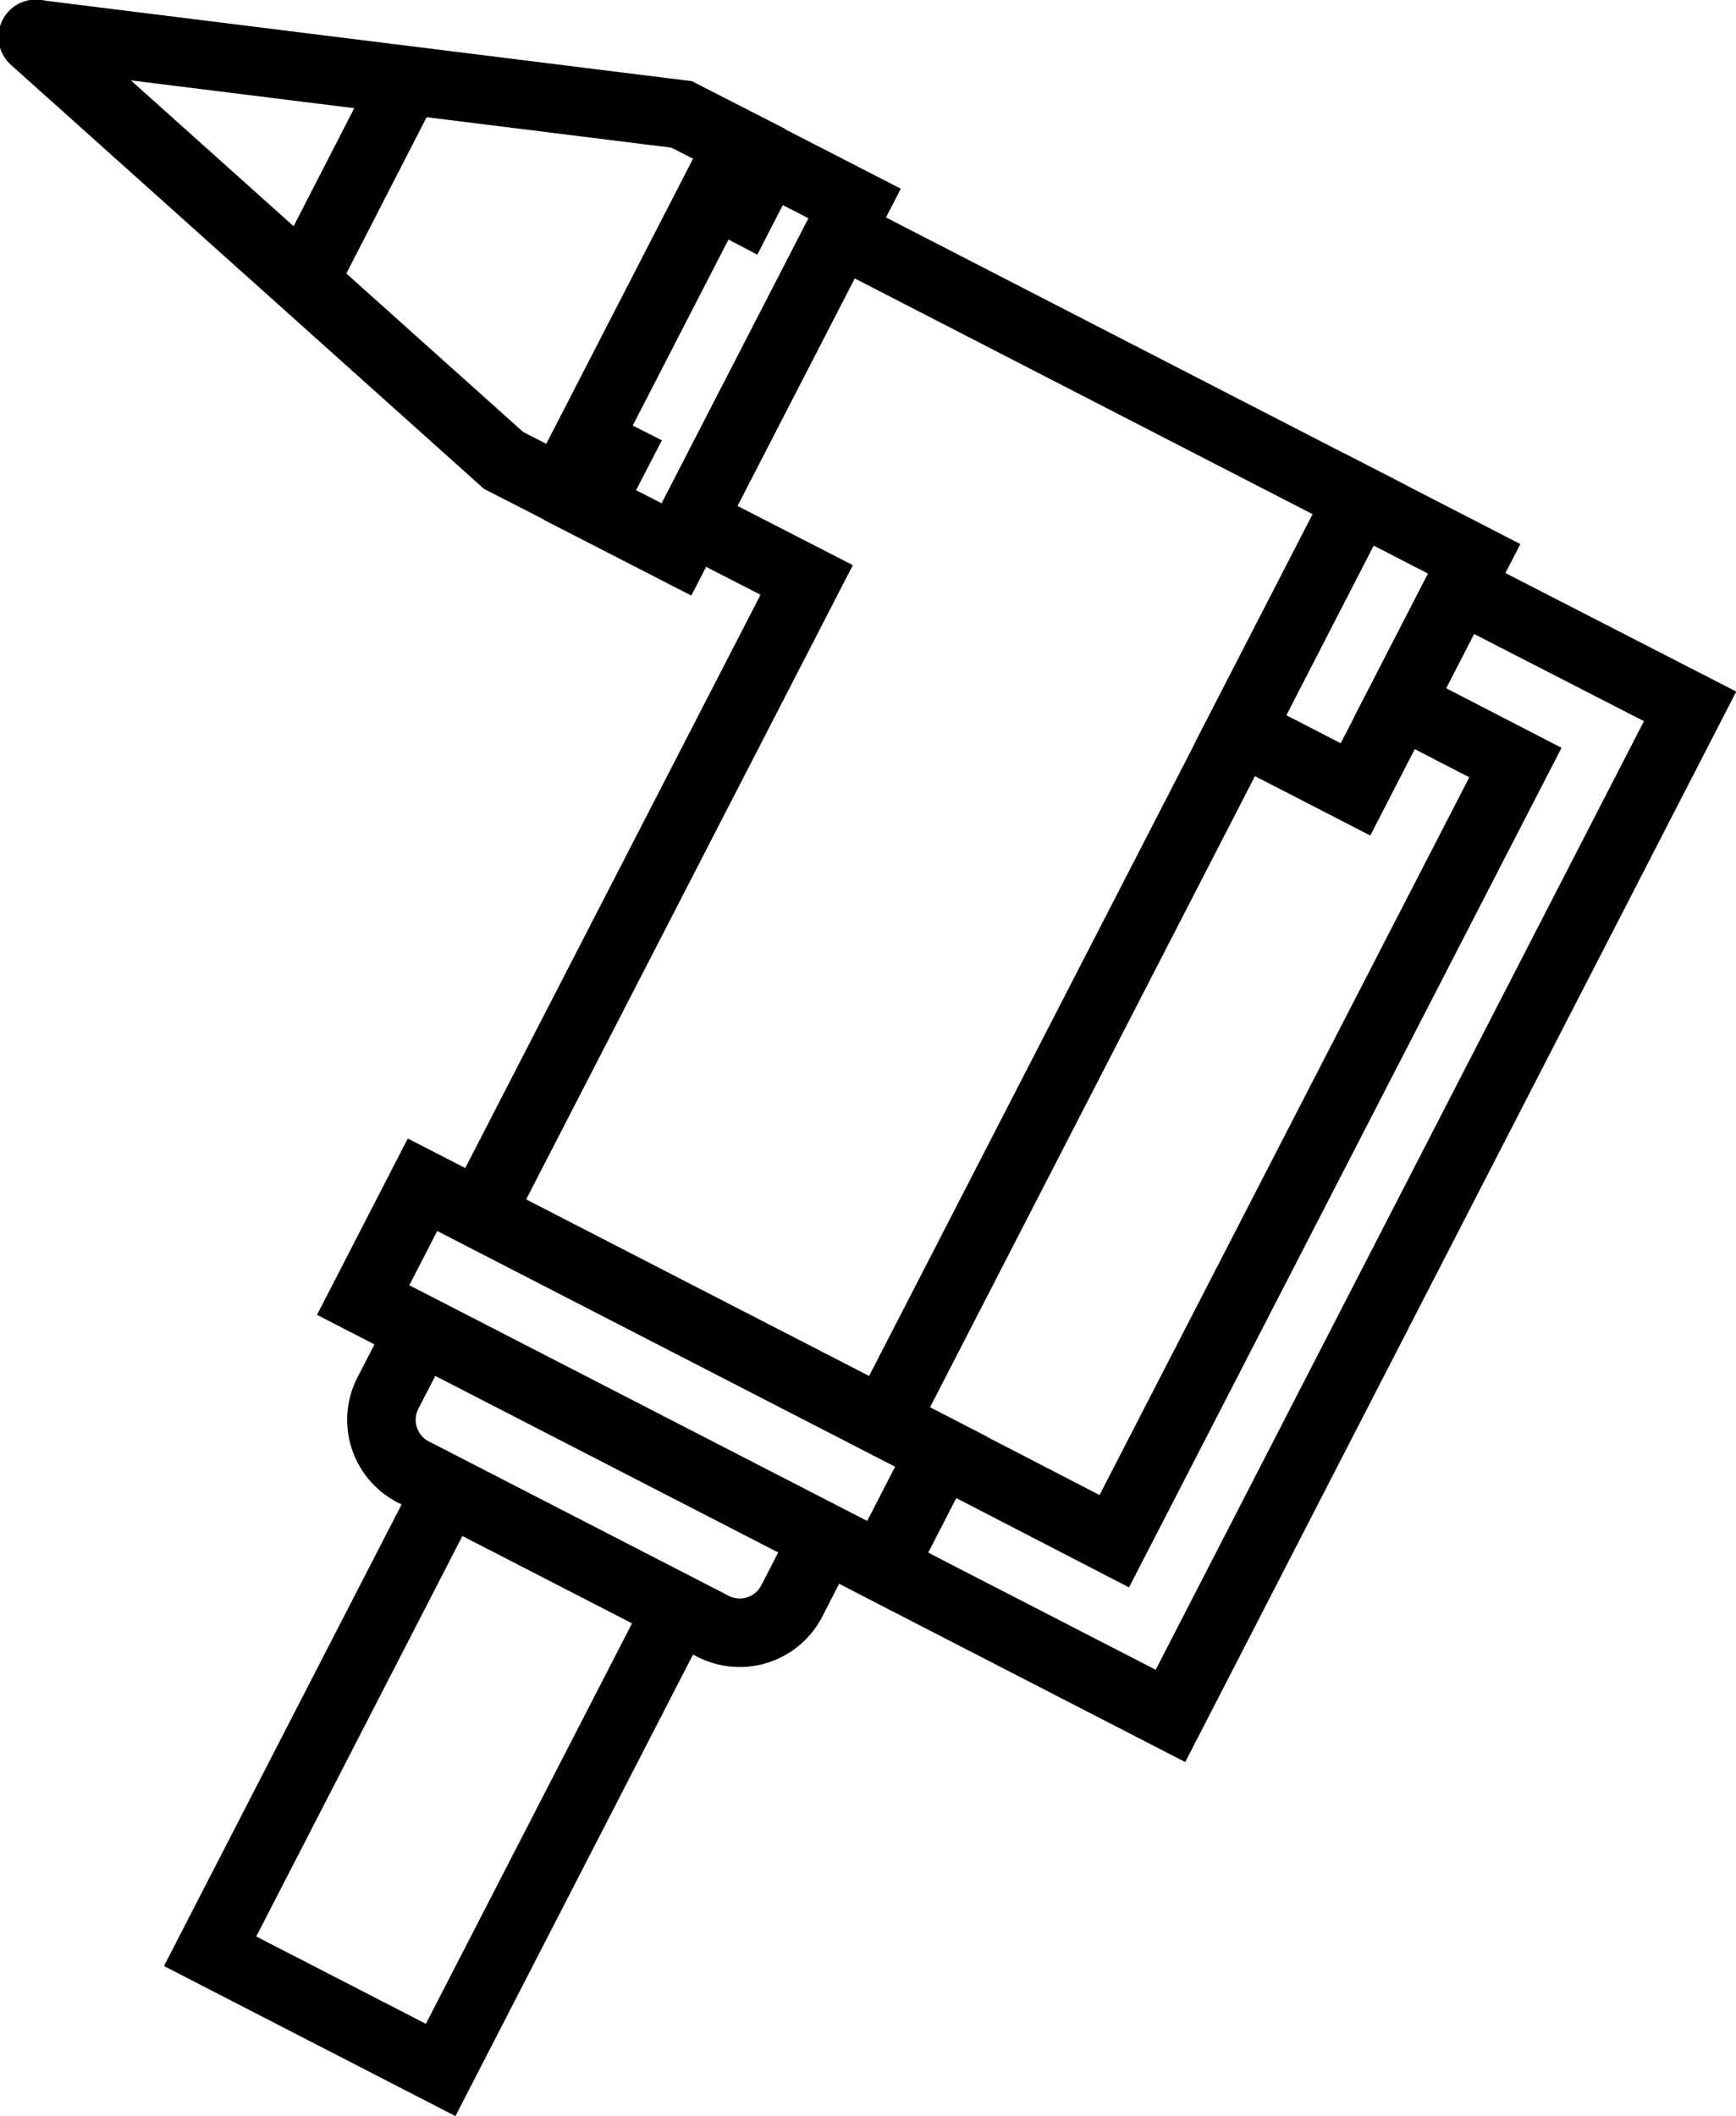 <svg xmlns="http://www.w3.org/2000/svg" viewBox="0 0 50.68 61.77"><defs><style>.cls-1{fill:none;stroke:#000;stroke-miterlimit:10;stroke-width:2px;}</style></defs><title>oleo</title><g id="Camada_2" data-name="Camada 2"><g id="Camada_2-2" data-name="Camada 2"><polygon class="cls-1" points="27.88 8.51 24.52 6.78 20.18 15.2 23.55 16.93 14.01 35.45 25.8 41.52 39.67 14.58 27.88 8.51"/><polygon class="cls-1" points="49.34 20.62 34.17 50.09 27.43 46.62 25.75 45.75 27.48 42.38 32.53 44.99 44.24 22.26 40.87 20.52 42.6 17.16 49.34 20.62"/><rect class="cls-1" x="10.52" y="38.27" width="17.04" height="3.79" transform="translate(20.5 -4.26) rotate(27.24)"/><path class="cls-1" d="M10.68,41.64H23.93a0,0,0,0,1,0,0v2.08a1.71,1.71,0,0,1-1.71,1.71H12.38a1.71,1.71,0,0,1-1.71-1.71V41.64a0,0,0,0,1,0,0Z" transform="translate(21.85 -3.09) rotate(27.24)"/><rect class="cls-1" x="37.72" y="15.03" width="3.79" height="7.57" transform="translate(13.01 -16.05) rotate(27.24)"/><polyline class="cls-1" points="20.84 5.64 21.68 6.08 22.42 4.64 24.95 5.94 19.75 16.04 17.22 14.74 17.97 13.29 17.12 12.86"/><path class="cls-1" d="M14.7,13.44l1.68.86,5.2-10.1L19.9,3.34,1.1,1A.09.09,0,0,0,1,1.16Z"/><line class="cls-1" x1="11.86" y1="2.39" x2="8.83" y2="8.29"/><rect class="cls-1" x="9.18" y="44.38" width="7.57" height="15.15" transform="translate(25.22 -0.17) rotate(27.24)"/></g></g></svg>